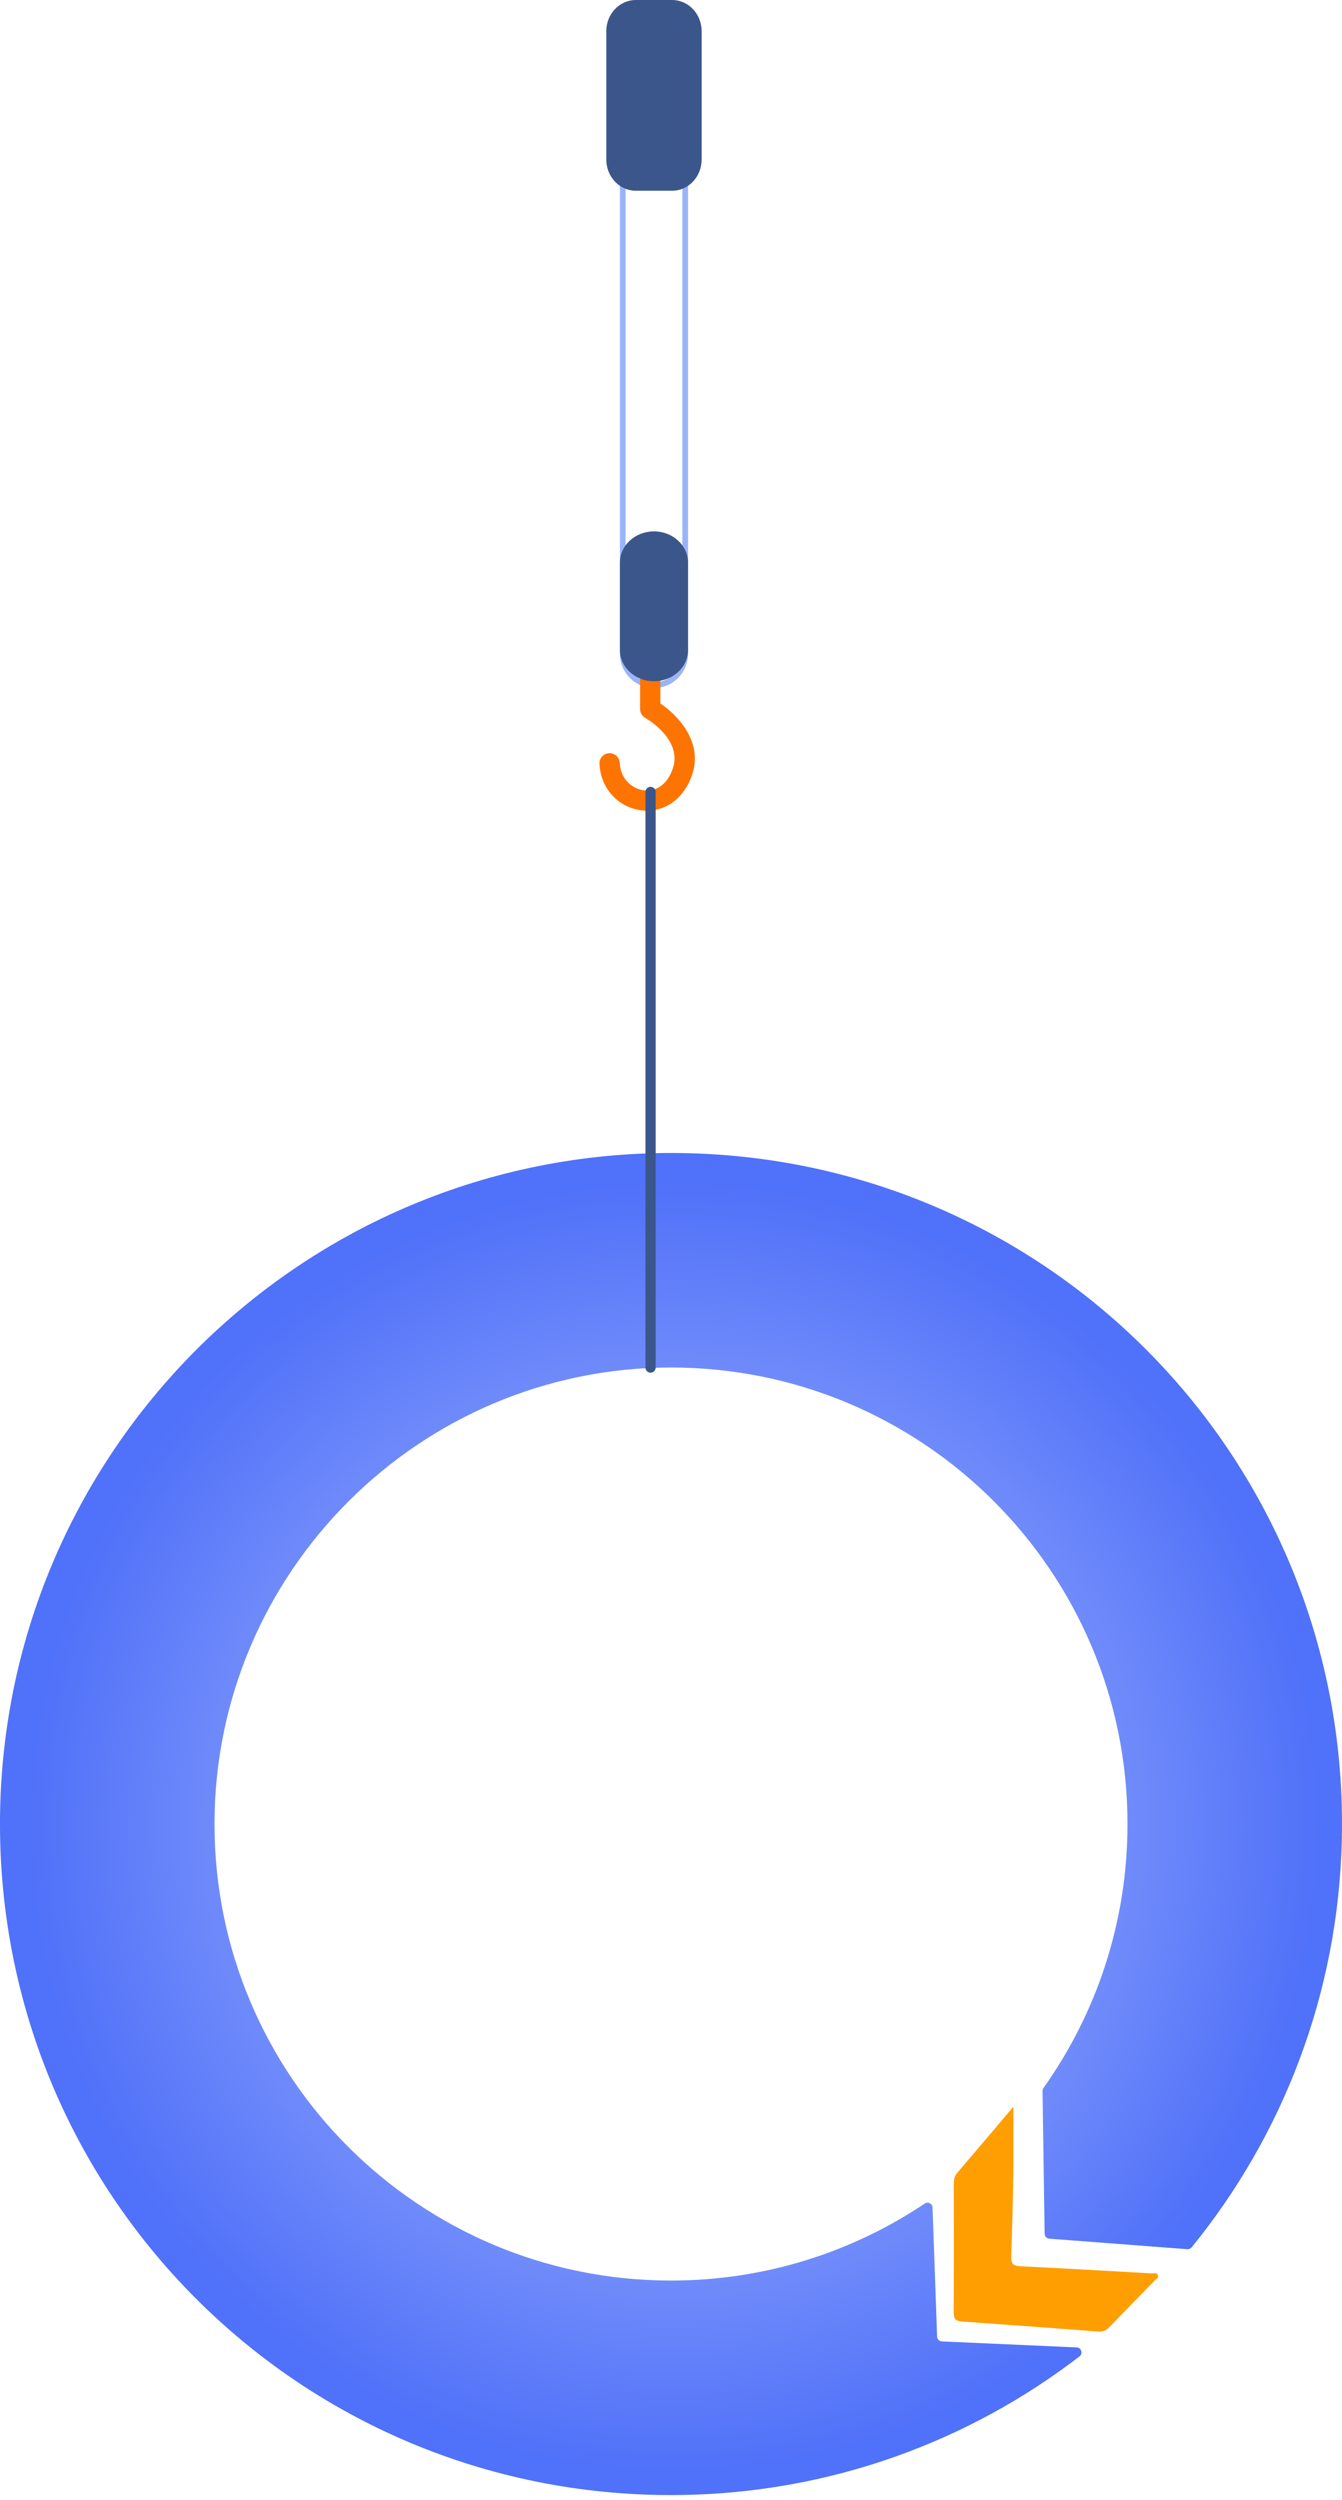 <?xml version="1.0" encoding="UTF-8"?>
<svg width="197px" height="367px" viewBox="0 0 197 367" version="1.1" xmlns="http://www.w3.org/2000/svg" xmlns:xlink="http://www.w3.org/1999/xlink">
    <title>Group 19</title>
    <defs>
        <radialGradient cx="50%" cy="50%" fx="50%" fy="50%" r="47.69%" id="radialGradient-1">
            <stop stop-color="#BBC9FC" offset="0%"></stop>
            <stop stop-color="#5071F9" offset="100%"></stop>
        </radialGradient>
        <path d="M136.895,154.793 C136.875,154.218 136.231,153.885 135.753,154.206 C125.099,161.345 112.287,165.512 98.5,165.512 C61.49,165.512 31.488,135.51 31.488,98.5 C31.488,61.581 61.581,31.488 98.5,31.488 C135.51,31.488 165.512,61.49 165.512,98.5 C165.512,112.94 160.943,126.311 153.174,137.252 C153.085,137.379 153.037,137.531 153.039,137.686 L153.346,158.641 C153.351,159.022 153.646,159.336 154.026,159.365 L174.299,160.909 C174.54,160.927 174.776,160.826 174.929,160.639 C188.295,144.219 196.476,123.41 196.975,100.707 C198.19,45.487 154.153,0.231 98.92,-0.001 C44.185,-0.227 -0.23,44.19 -0.001,98.925 C0.233,153.908 45.096,197.848 100.073,196.988 C122.03,196.644 142.243,189.114 158.464,176.649 C159.009,176.23 158.733,175.357 158.047,175.327 L138.266,174.445 C137.882,174.428 137.576,174.119 137.562,173.735 L136.895,154.793 Z" id="path-2"></path>
    </defs>
    <g id="Page-1" stroke="none" stroke-width="1" fill="none" fill-rule="evenodd">
        <g id="Game-assets" transform="translate(-169, -672)">
            <g id="Group-19" transform="translate(169, 672)">
                <path d="M96,15.839 C93.701,15.839 91.832,17.724 91.832,20.04 L91.832,95.96 C91.832,98.276 93.701,100.161 96,100.161 C98.298,100.161 100.168,98.276 100.168,95.96 L100.168,20.04 C100.168,17.724 98.298,15.839 96,15.839 M96,101 C93.243,101 91,98.739 91,95.96 L91,20.04 C91,17.261 93.243,15 96,15 C98.757,15 101,17.261 101,20.04 L101,95.96 C101,98.739 98.757,101 96,101" id="Fill-6" fill="#9AB4F7"></path>
                <path d="M94.993,119 C94.674,119 94.351,118.976 94.024,118.93 C90.627,118.442 88.15,115.633 88.001,112.098 C87.967,111.282 88.607,110.593 89.429,110.559 C90.225,110.529 90.946,111.158 90.98,111.974 C91.083,114.415 92.851,115.772 94.45,116.002 C96.373,116.28 97.981,115.085 98.764,112.813 C100.227,108.563 94.943,105.506 94.717,105.378 C94.253,105.115 93.963,104.624 93.963,104.093 L93.963,97.479 C93.963,96.662 94.631,96 95.453,96 C96.277,96 96.944,96.662 96.944,97.479 L96.944,103.273 C99.612,105.062 103.234,108.98 101.585,113.769 C100.462,117.031 97.936,119 94.993,119" id="Fill-10" fill="#FE7400"></path>
                <path d="M96,100 L96,100 C93.249,100 91,97.942 91,95.426 L91,82.574 C91,80.058 93.249,78 96,78 C98.75,78 101,80.058 101,82.574 L101,95.426 C101,97.942 98.75,100 96,100" id="Fill-8" fill="#3B568B"></path>
                <path d="M98.66,28 L93.34,28 C90.943,28 89,25.947 89,23.413 L89,4.587 C89,2.053 90.943,0 93.34,0 L98.66,0 C101.056,0 103,2.053 103,4.587 L103,23.413 C103,25.947 101.056,28 98.66,28" id="Fill-12" fill="#3B568B"></path>
                <g id="Group-2" transform="translate(0, 116.247)">
                    <path d="M148.758,193 C148.758,196.251 148.796,199.619 148.748,202.827 C148.689,206.861 148.586,210.894 148.443,214.926 C148.406,215.951 148.661,216.359 149.717,216.41 C156.156,216.721 162.592,217.098 169.028,217.463 C169.34,217.481 169.766,217.299 169.941,217.657 C170.168,218.122 169.682,218.318 169.442,218.566 C167.245,220.837 165.023,223.082 162.839,225.366 C162.353,225.875 161.848,226.042 161.181,225.991 C154.506,225.487 147.832,224.989 141.155,224.522 C140.251,224.459 139.995,224.086 140,223.157 C140.038,216.889 140.025,210.621 140.012,204.352 C140.011,203.727 140.1,203.192 140.522,202.699 C143.184,199.586 145.825,196.455 148.478,193.334 C148.553,193.247 148.632,193.132 148.758,193" id="Fill-3" fill="#FE9E00"></path>
                    <g id="Oval" transform="translate(0, 53)">
                        <mask id="mask-3" fill="white">
                            <use xlink:href="#path-2"></use>
                        </mask>
                        <use id="Mask-Copy" fill="url(#radialGradient-1)" fill-rule="nonzero" xlink:href="#path-2"></use>
                    </g>
                    <line x1="95.5" y1="0" x2="95.5" y2="84.5" id="Stroke-14" stroke="#3B568B" stroke-width="1.5" stroke-linecap="round" stroke-linejoin="round"></line>
                </g>
            </g>
        </g>
    </g>
</svg>
